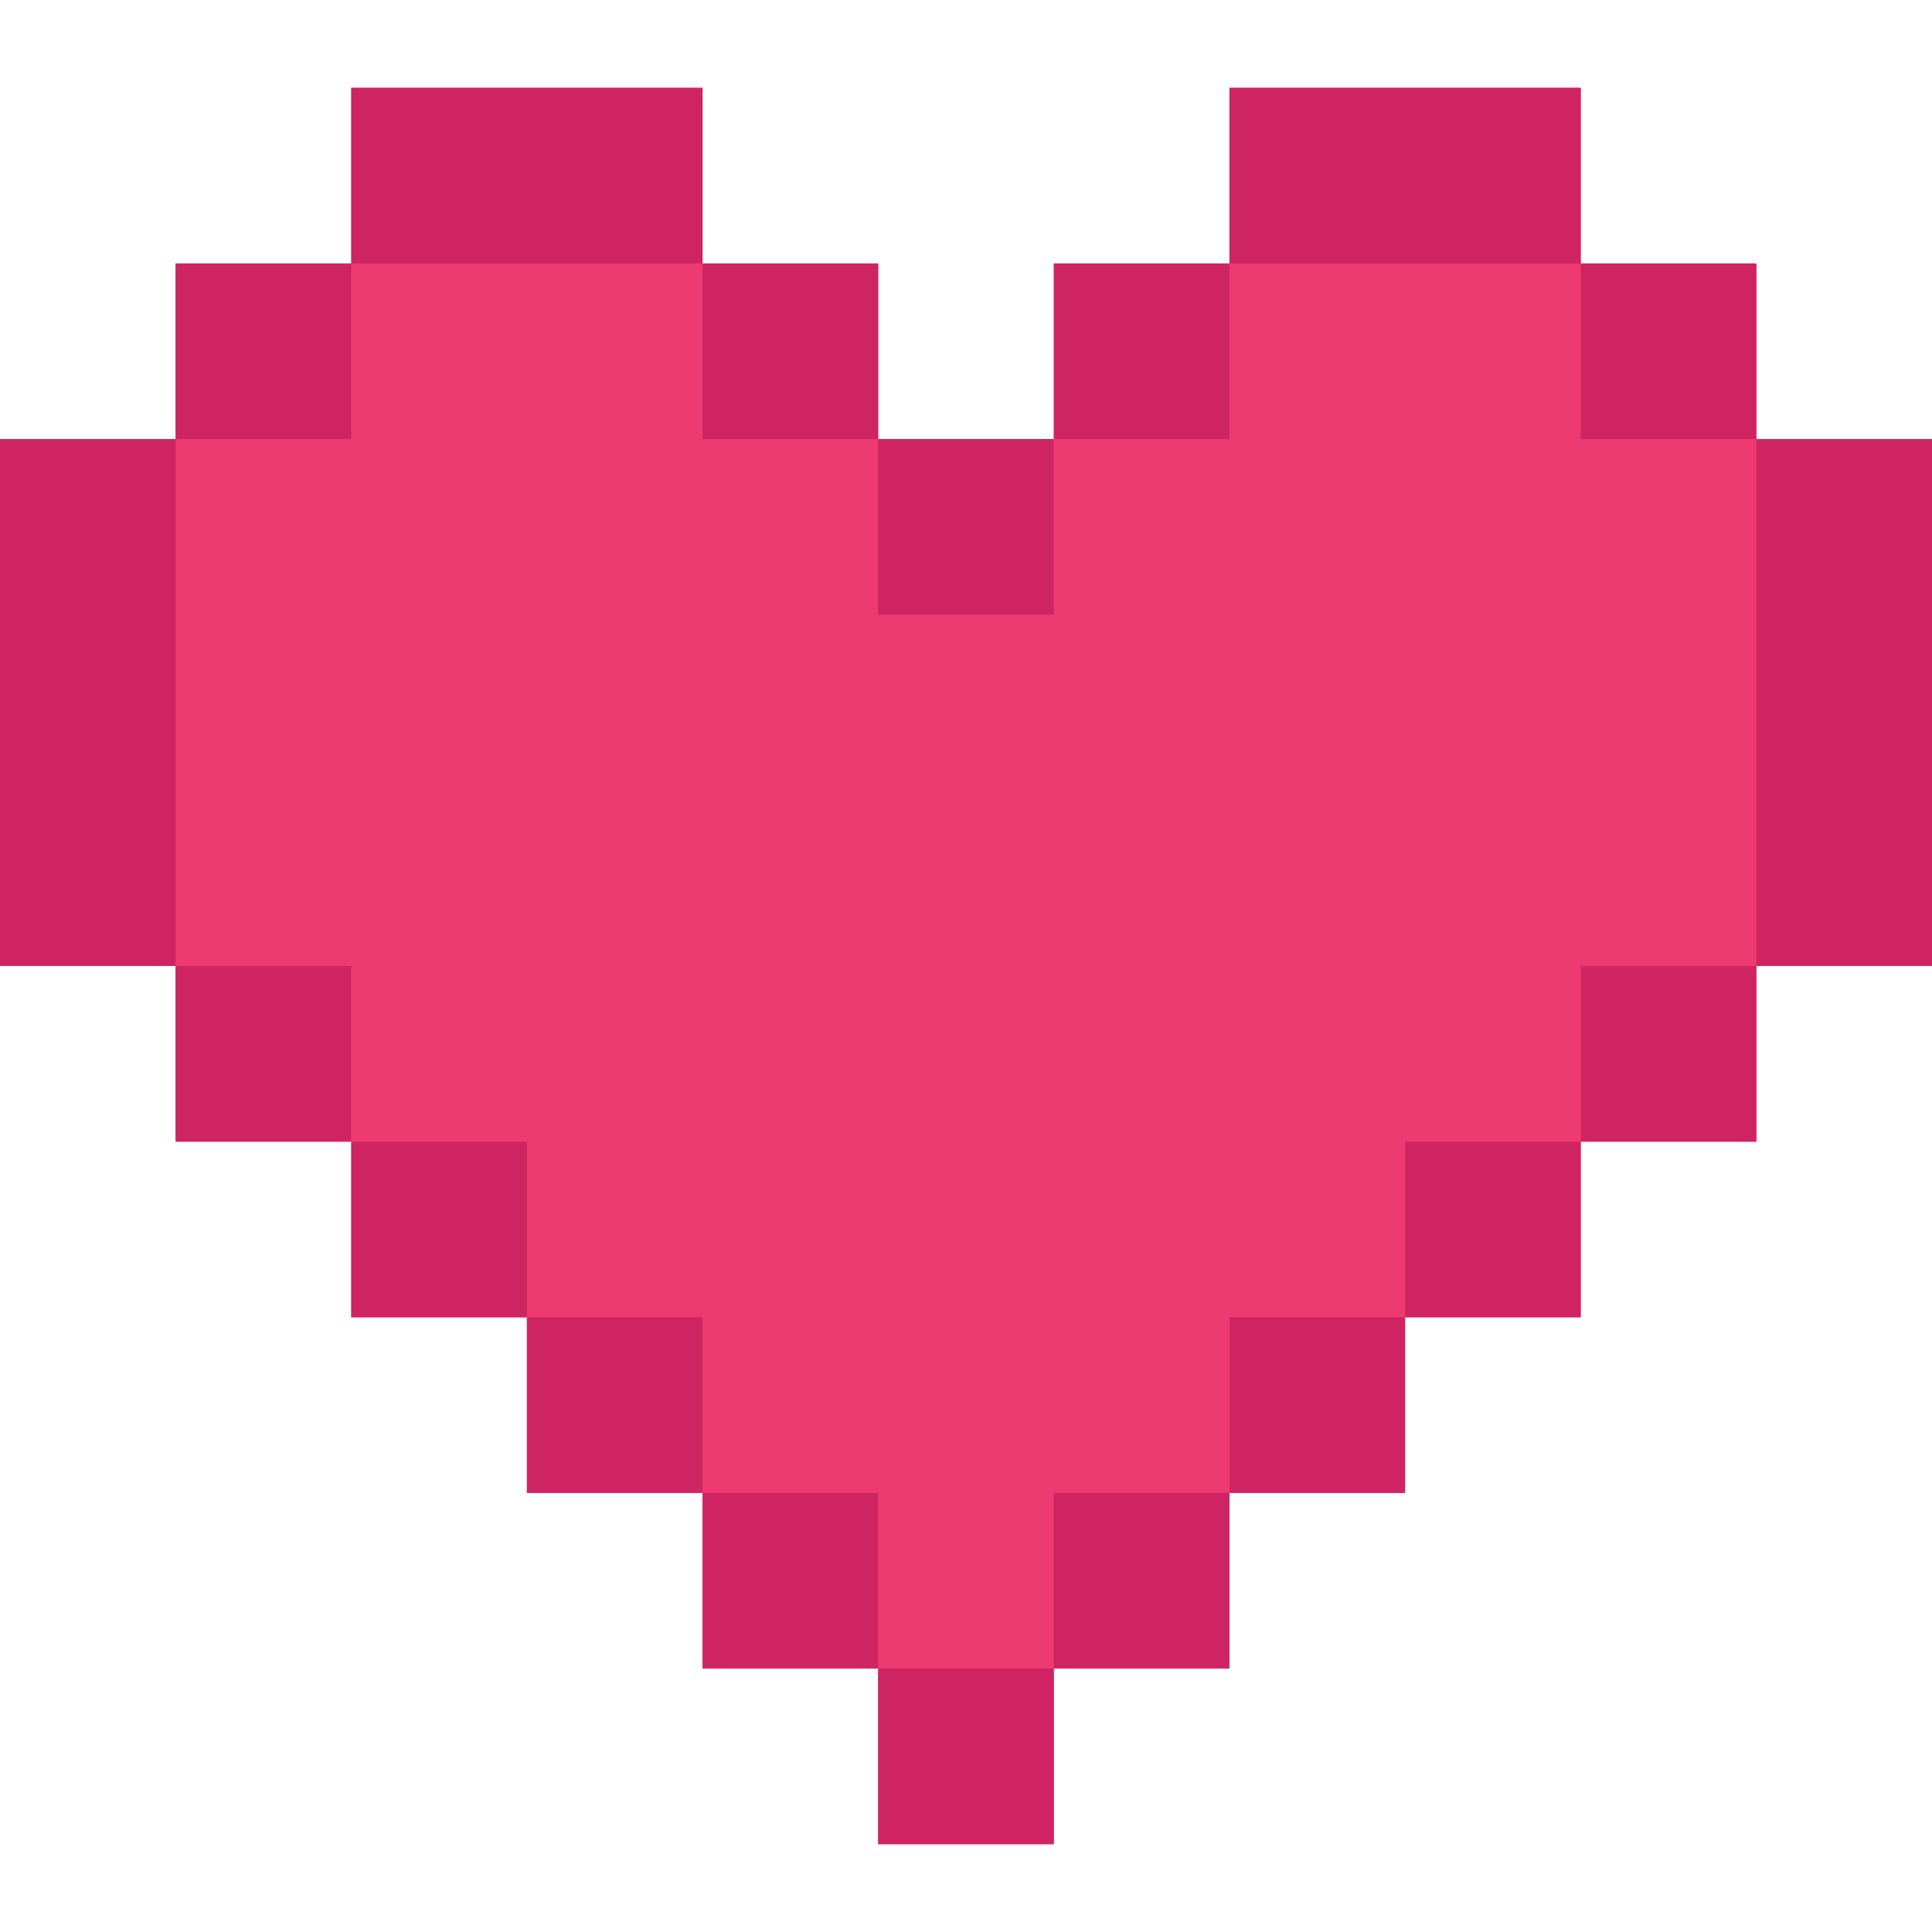 <?xml version="1.0" encoding="iso-8859-1"?>
<!-- Generator: Adobe Illustrator 19.0.0, SVG Export Plug-In . SVG Version: 6.00 Build 0)  -->
<svg version="1.1" id="Capa_1" xmlns="http://www.w3.org/2000/svg" xmlns:xlink="http://www.w3.org/1999/xlink" x="0px" y="0px"
	 viewBox="0 0 512 512" style="enable-background:new 0 0 512 512;" xml:space="preserve">
<polygon style="fill:#ED3B72;" points="465.455,116.364 465.455,69.818 418.909,69.818 418.909,23.273 372.364,23.273 
	325.818,23.273 325.818,69.818 279.273,69.818 279.273,116.364 232.727,116.364 232.727,69.818 186.182,69.818 186.182,23.273 
	139.636,23.273 93.091,23.273 93.091,69.818 46.545,69.818 46.545,116.364 0,116.364 0,162.909 0,209.455 0,256 46.545,256 
	46.545,302.545 93.091,302.545 93.091,349.091 139.636,349.091 139.636,395.636 186.182,395.636 186.182,442.182 232.727,442.182 
	232.727,488.727 279.273,488.727 279.273,442.182 325.818,442.182 325.818,395.636 372.364,395.636 372.364,349.091 
	418.909,349.091 418.909,302.545 465.455,302.545 465.455,256 512,256 512,209.455 512,162.909 512,116.364 "/>
<g>
	<polygon style="fill:#CE2562;" points="465.455,116.364 465.455,162.909 465.455,209.455 465.455,256 512,256 512,209.455 
		512,162.909 512,116.364 	"/>
	<rect x="418.91" y="256" style="fill:#CE2562;" width="46.545" height="46.545"/>
	<rect x="418.91" y="69.818" style="fill:#CE2562;" width="46.545" height="46.545"/>
	<rect x="372.36" y="302.55" style="fill:#CE2562;" width="46.545" height="46.545"/>
	<polygon style="fill:#CE2562;" points="418.909,69.818 418.909,23.273 372.364,23.273 325.818,23.273 325.818,69.818 
		372.364,69.818 	"/>
	<rect x="325.82" y="349.09" style="fill:#CE2562;" width="46.545" height="46.545"/>
	<rect x="279.27" y="395.64" style="fill:#CE2562;" width="46.545" height="46.545"/>
	<rect x="279.27" y="69.818" style="fill:#CE2562;" width="46.545" height="46.545"/>
	<rect x="232.73" y="442.18" style="fill:#CE2562;" width="46.545" height="46.545"/>
	<rect x="232.73" y="116.36" style="fill:#CE2562;" width="46.545" height="46.545"/>
	<rect x="186.18" y="395.64" style="fill:#CE2562;" width="46.545" height="46.545"/>
	<rect x="186.18" y="69.818" style="fill:#CE2562;" width="46.545" height="46.545"/>
	<rect x="139.64" y="349.09" style="fill:#CE2562;" width="46.545" height="46.545"/>
	<polygon style="fill:#CE2562;" points="186.182,69.818 186.182,23.273 139.636,23.273 93.091,23.273 93.091,69.818 139.636,69.818 
			"/>
	<rect x="93.09" y="302.55" style="fill:#CE2562;" width="46.545" height="46.545"/>
	<rect x="46.545" y="256" style="fill:#CE2562;" width="46.545" height="46.545"/>
	<rect x="46.545" y="69.818" style="fill:#CE2562;" width="46.545" height="46.545"/>
	<polygon style="fill:#CE2562;" points="46.545,162.909 46.545,116.364 0,116.364 0,162.909 0,209.455 0,256 46.545,256 
		46.545,209.455 	"/>
</g>
<g>
</g>
<g>
</g>
<g>
</g>
<g>
</g>
<g>
</g>
<g>
</g>
<g>
</g>
<g>
</g>
<g>
</g>
<g>
</g>
<g>
</g>
<g>
</g>
<g>
</g>
<g>
</g>
<g>
</g>
</svg>
